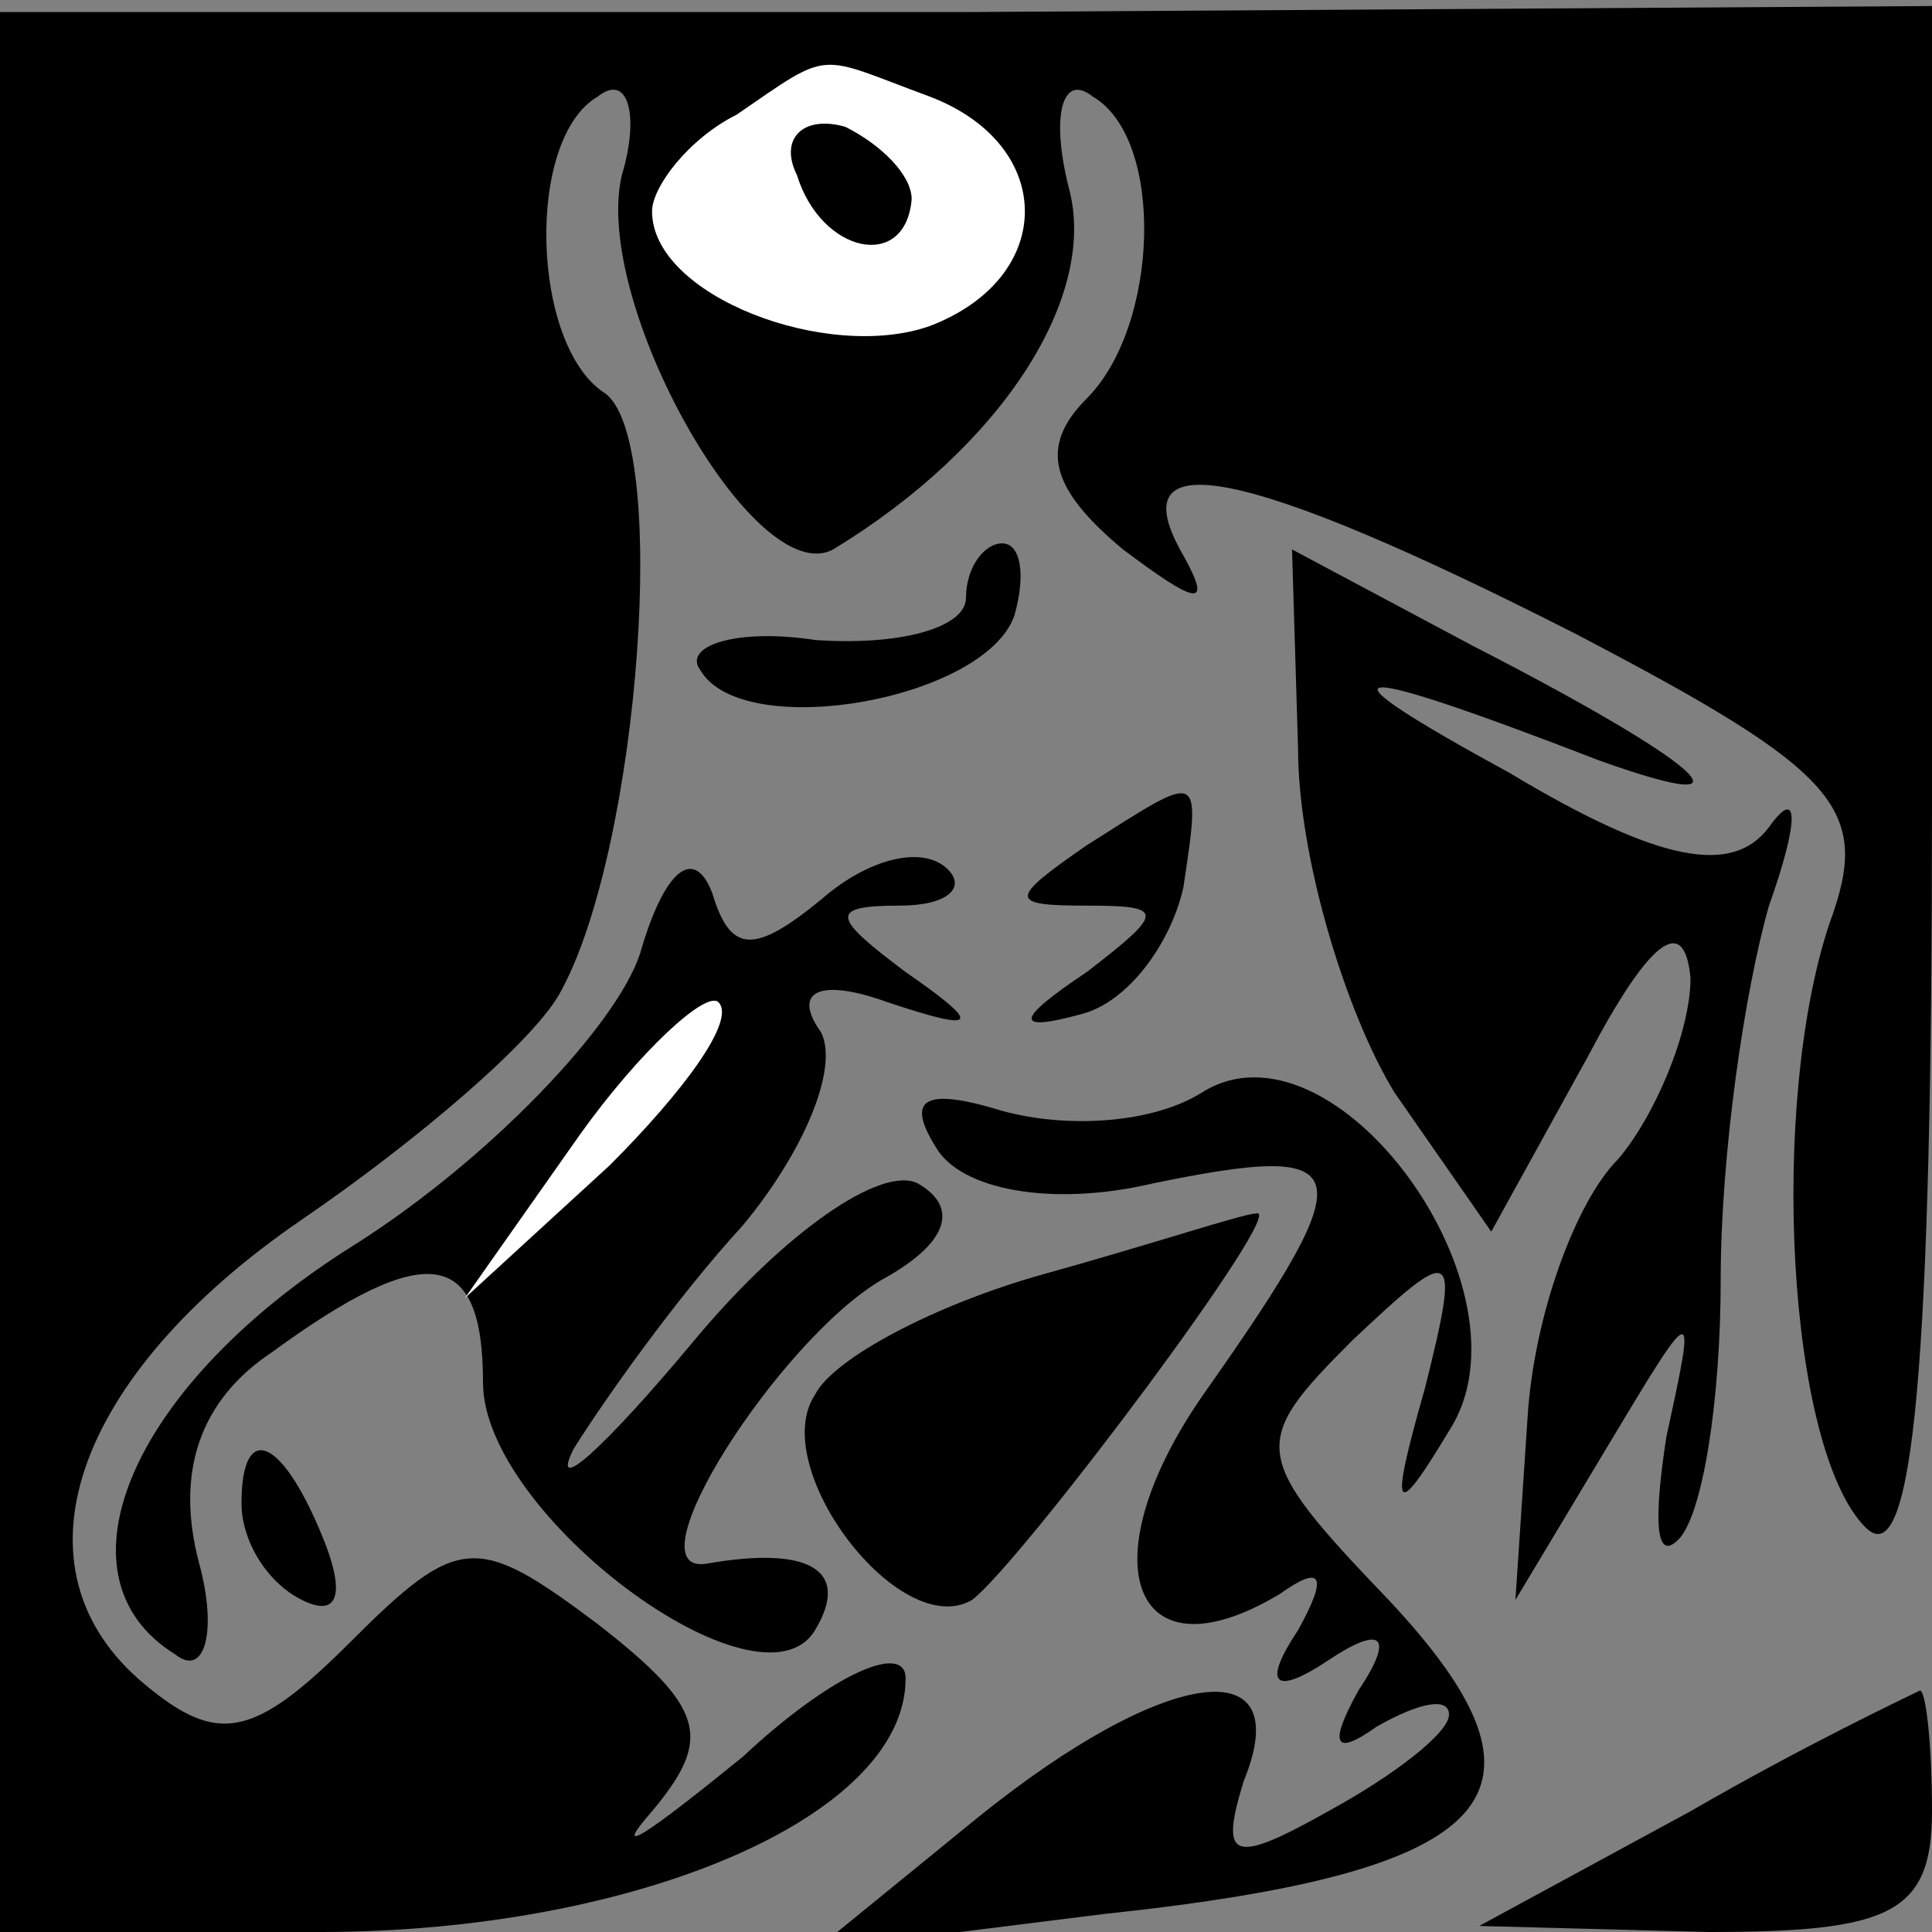 <?xml version="1.0" standalone="no"?>
<!DOCTYPE svg PUBLIC "-//W3C//DTD SVG 20010904//EN"
 "http://www.w3.org/TR/2001/REC-SVG-20010904/DTD/svg10.dtd">
<svg version="1.0" xmlns="http://www.w3.org/2000/svg"
 width="32pt" height="32pt" viewBox="0 0 32 32"
 preserveAspectRatio="xMidYMid meet">
<rect x="0" y="0" width="32" height="32" fill="#808080" stroke="none"/>
<g transform="translate(0,32) scale(0.1,-0.1)"
fill="#000000" stroke="none">
<path fill="#000000" stroke="none" d="M0 159 l0 -159 53 0 c52 0 97 19 97 42
0 6 -12 1 -27 -13 -16 -13 -22 -17 -15 -9 10 12 9 17 -9 31 -20 15 -23 15 -41
-3 -16 -16 -22 -17 -34 -7 -23 19 -12 51 26 77 19 13 39 30 43 38 13 24 18 92
7 99 -12 8 -13 42 -1 49 5 4 7 -3 4 -13 -5 -21 22 -69 35 -62 28 17 44 42 39
60 -3 12 -1 19 4 15 12 -7 11 -38 -1 -50 -8 -8 -6 -15 6 -25 12 -9 15 -10 10
-1 -11 19 10 15 65 -13 44 -23 49 -29 42 -48 -10 -30 -7 -87 6 -100 8 -8 11
28 11 120 l0 132 -160 -1 -160 0 0 -159z"/>
<path fill="#ffffff" stroke="none" d="M154 304 c21 -8 21 -30 0 -38 -17 -6
-46 5 -46 19 0 4 6 12 14 16 16 11 13 10 32 3z"/>
<path fill="#000000" stroke="none" d="M132 291 c4 -13 18 -16 19 -4 0 4 -5 9
-11 12 -7 2 -11 -2 -8 -8z"/>
<path fill="#000000" stroke="none" d="M160 221 c0 -5 -11 -8 -25 -7 -13 2
-22 -1 -19 -5 7 -12 47 -5 52 9 2 7 1 12 -2 12 -3 0 -6 -4 -6 -9z"/>
<path fill="#000000" stroke="none" d="M215 196 c0 -18 8 -44 16 -57 l16 -23
16 29 c10 19 16 24 17 13 0 -9 -6 -23 -12 -30 -7 -7 -14 -26 -15 -43 l-2 -30
15 25 c15 25 15 25 10 2 -2 -13 -2 -21 2 -17 4 4 7 23 7 43 0 21 4 48 8 62 5
14 5 20 0 13 -6 -8 -18 -6 -43 9 -33 18 -29 19 15 2 28 -10 16 0 -21 19 l-30
16 1 -33z"/>
<path fill="#000000" stroke="none" d="M180 180 c-13 -9 -13 -10 0 -10 13 0
13 -1 0 -11 -12 -8 -12 -10 -1 -7 8 2 15 12 17 21 3 20 3 19 -16 7z"/>
<path fill="#000000" stroke="none" d="M106 162 c-4 -12 -25 -34 -47 -48 -37
-23 -51 -55 -30 -68 5 -4 7 4 4 15 -4 15 0 27 12 35 26 19 35 17 35 -5 0 -22
46 -56 55 -41 6 10 -1 14 -18 11 -13 -2 12 37 29 47 11 6 13 12 6 16 -6 3 -22
-8 -37 -26 -15 -18 -24 -26 -20 -18 5 8 17 25 28 37 10 12 16 26 13 32 -5 7 0
9 11 5 15 -5 16 -4 3 5 -12 9 -13 11 -1 11 8 0 11 3 8 6 -4 4 -13 2 -21 -5
-11 -9 -15 -9 -18 1 -3 8 -8 4 -12 -10z"/>
<path fill="#ffffff" stroke="none" d="M101 127 l-24 -22 19 27 c10 14 21 24
23 22 3 -3 -6 -15 -18 -27z"/>
<path fill="#000000" stroke="none" d="M199 139 c-8 -5 -22 -6 -33 -3 -13 4
-16 2 -11 -6 4 -7 19 -10 36 -6 34 7 35 3 9 -34 -20 -28 -13 -49 12 -34 7 5 8
3 3 -6 -6 -9 -4 -11 5 -5 9 6 11 4 5 -5 -5 -9 -4 -11 3 -6 7 4 12 5 12 2 0 -3
-9 -10 -20 -16 -16 -9 -18 -8 -14 5 9 22 -13 19 -44 -6 l-27 -22 48 6 c66 7
77 20 47 52 -23 24 -23 26 -6 43 17 16 18 16 12 -8 -6 -21 -5 -22 4 -7 15 23
-19 70 -41 56z"/>
<path fill="#000000" stroke="none" d="M173 109 c-18 -5 -35 -14 -38 -20 -8
-12 14 -41 26 -34 8 6 53 66 47 64 -2 0 -17 -5 -35 -10z"/>
<path fill="#000000" stroke="none" d="M40 71 c0 -6 4 -13 10 -16 6 -3 7 1 4
9 -7 18 -14 21 -14 7z"/>
<path fill="#000000" stroke="none" d="M280 20 l-35 -19 38 -1 c30 0 37 3 37
20 0 11 -1 20 -2 20 -2 -1 -19 -9 -38 -20z"/>
</g>
</svg>
